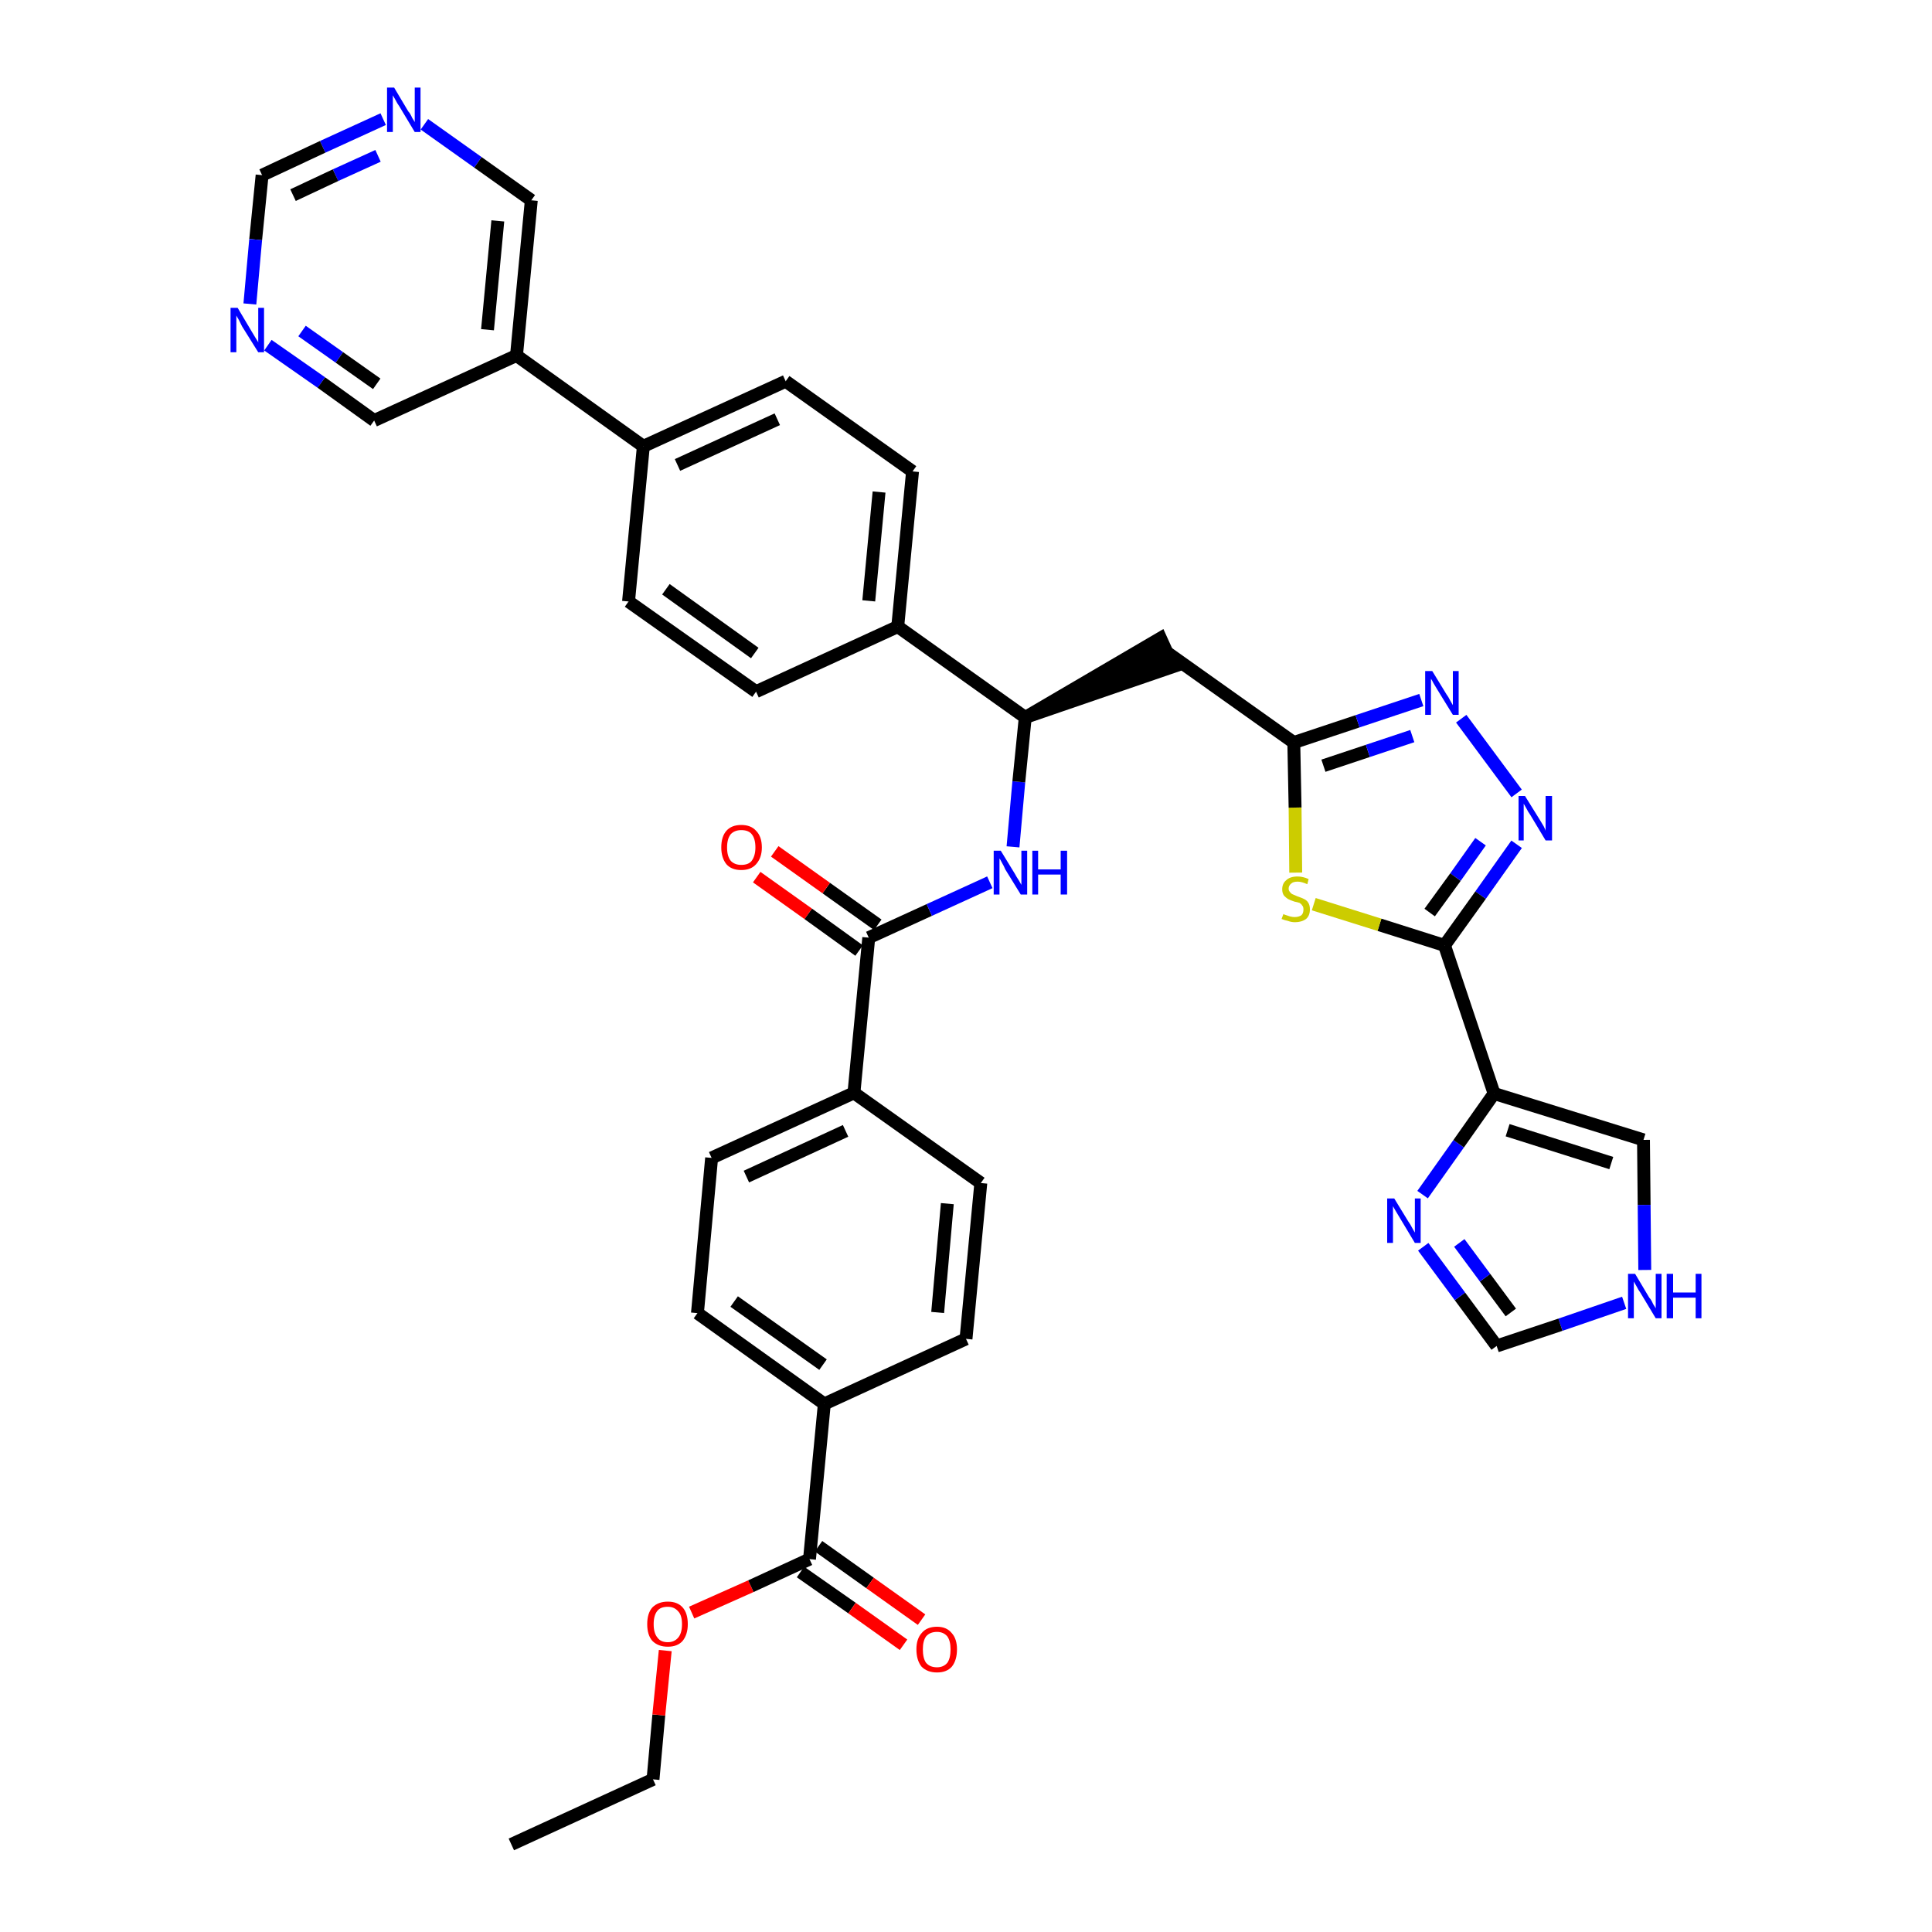 <?xml version='1.0' encoding='iso-8859-1'?>
<svg version='1.1' baseProfile='full'
              xmlns='http://www.w3.org/2000/svg'
                      xmlns:rdkit='http://www.rdkit.org/xml'
                      xmlns:xlink='http://www.w3.org/1999/xlink'
                  xml:space='preserve'
width='300px' height='300px' viewBox='0 0 300 300'>
<!-- END OF HEADER -->
<path class='bond-0 atom-0 atom-1' d='M 79.4,286.4 L 101.4,276.3' style='fill:none;fill-rule:evenodd;stroke:#000000;stroke-width:2.0px;stroke-linecap:butt;stroke-linejoin:miter;stroke-opacity:1' />
<path class='bond-1 atom-1 atom-2' d='M 101.4,276.3 L 102.3,266.3' style='fill:none;fill-rule:evenodd;stroke:#000000;stroke-width:2.0px;stroke-linecap:butt;stroke-linejoin:miter;stroke-opacity:1' />
<path class='bond-1 atom-1 atom-2' d='M 102.3,266.3 L 103.3,256.3' style='fill:none;fill-rule:evenodd;stroke:#FF0000;stroke-width:2.0px;stroke-linecap:butt;stroke-linejoin:miter;stroke-opacity:1' />
<path class='bond-2 atom-2 atom-3' d='M 107.4,250.4 L 116.6,246.3' style='fill:none;fill-rule:evenodd;stroke:#FF0000;stroke-width:2.0px;stroke-linecap:butt;stroke-linejoin:miter;stroke-opacity:1' />
<path class='bond-2 atom-2 atom-3' d='M 116.6,246.3 L 125.7,242.1' style='fill:none;fill-rule:evenodd;stroke:#000000;stroke-width:2.0px;stroke-linecap:butt;stroke-linejoin:miter;stroke-opacity:1' />
<path class='bond-3 atom-3 atom-4' d='M 124.3,244.1 L 132.3,249.7' style='fill:none;fill-rule:evenodd;stroke:#000000;stroke-width:2.0px;stroke-linecap:butt;stroke-linejoin:miter;stroke-opacity:1' />
<path class='bond-3 atom-3 atom-4' d='M 132.3,249.7 L 140.3,255.4' style='fill:none;fill-rule:evenodd;stroke:#FF0000;stroke-width:2.0px;stroke-linecap:butt;stroke-linejoin:miter;stroke-opacity:1' />
<path class='bond-3 atom-3 atom-4' d='M 127.1,240.1 L 135.1,245.8' style='fill:none;fill-rule:evenodd;stroke:#000000;stroke-width:2.0px;stroke-linecap:butt;stroke-linejoin:miter;stroke-opacity:1' />
<path class='bond-3 atom-3 atom-4' d='M 135.1,245.8 L 143.1,251.5' style='fill:none;fill-rule:evenodd;stroke:#FF0000;stroke-width:2.0px;stroke-linecap:butt;stroke-linejoin:miter;stroke-opacity:1' />
<path class='bond-4 atom-3 atom-5' d='M 125.7,242.1 L 128.0,218.0' style='fill:none;fill-rule:evenodd;stroke:#000000;stroke-width:2.0px;stroke-linecap:butt;stroke-linejoin:miter;stroke-opacity:1' />
<path class='bond-5 atom-5 atom-6' d='M 128.0,218.0 L 108.3,203.9' style='fill:none;fill-rule:evenodd;stroke:#000000;stroke-width:2.0px;stroke-linecap:butt;stroke-linejoin:miter;stroke-opacity:1' />
<path class='bond-5 atom-5 atom-6' d='M 127.8,211.9 L 114.0,202.1' style='fill:none;fill-rule:evenodd;stroke:#000000;stroke-width:2.0px;stroke-linecap:butt;stroke-linejoin:miter;stroke-opacity:1' />
<path class='bond-37 atom-37 atom-5' d='M 150.0,207.9 L 128.0,218.0' style='fill:none;fill-rule:evenodd;stroke:#000000;stroke-width:2.0px;stroke-linecap:butt;stroke-linejoin:miter;stroke-opacity:1' />
<path class='bond-6 atom-6 atom-7' d='M 108.3,203.9 L 110.5,179.8' style='fill:none;fill-rule:evenodd;stroke:#000000;stroke-width:2.0px;stroke-linecap:butt;stroke-linejoin:miter;stroke-opacity:1' />
<path class='bond-7 atom-7 atom-8' d='M 110.5,179.8 L 132.6,169.7' style='fill:none;fill-rule:evenodd;stroke:#000000;stroke-width:2.0px;stroke-linecap:butt;stroke-linejoin:miter;stroke-opacity:1' />
<path class='bond-7 atom-7 atom-8' d='M 115.9,182.7 L 131.3,175.6' style='fill:none;fill-rule:evenodd;stroke:#000000;stroke-width:2.0px;stroke-linecap:butt;stroke-linejoin:miter;stroke-opacity:1' />
<path class='bond-8 atom-8 atom-9' d='M 132.6,169.7 L 134.9,145.6' style='fill:none;fill-rule:evenodd;stroke:#000000;stroke-width:2.0px;stroke-linecap:butt;stroke-linejoin:miter;stroke-opacity:1' />
<path class='bond-35 atom-8 atom-36' d='M 132.6,169.7 L 152.3,183.7' style='fill:none;fill-rule:evenodd;stroke:#000000;stroke-width:2.0px;stroke-linecap:butt;stroke-linejoin:miter;stroke-opacity:1' />
<path class='bond-9 atom-9 atom-10' d='M 136.3,143.6 L 128.3,137.9' style='fill:none;fill-rule:evenodd;stroke:#000000;stroke-width:2.0px;stroke-linecap:butt;stroke-linejoin:miter;stroke-opacity:1' />
<path class='bond-9 atom-9 atom-10' d='M 128.3,137.9 L 120.3,132.2' style='fill:none;fill-rule:evenodd;stroke:#FF0000;stroke-width:2.0px;stroke-linecap:butt;stroke-linejoin:miter;stroke-opacity:1' />
<path class='bond-9 atom-9 atom-10' d='M 133.4,147.6 L 125.5,141.9' style='fill:none;fill-rule:evenodd;stroke:#000000;stroke-width:2.0px;stroke-linecap:butt;stroke-linejoin:miter;stroke-opacity:1' />
<path class='bond-9 atom-9 atom-10' d='M 125.5,141.9 L 117.5,136.2' style='fill:none;fill-rule:evenodd;stroke:#FF0000;stroke-width:2.0px;stroke-linecap:butt;stroke-linejoin:miter;stroke-opacity:1' />
<path class='bond-10 atom-9 atom-11' d='M 134.9,145.6 L 144.3,141.3' style='fill:none;fill-rule:evenodd;stroke:#000000;stroke-width:2.0px;stroke-linecap:butt;stroke-linejoin:miter;stroke-opacity:1' />
<path class='bond-10 atom-9 atom-11' d='M 144.3,141.3 L 153.7,137.0' style='fill:none;fill-rule:evenodd;stroke:#0000FF;stroke-width:2.0px;stroke-linecap:butt;stroke-linejoin:miter;stroke-opacity:1' />
<path class='bond-11 atom-11 atom-12' d='M 157.3,131.5 L 158.2,121.4' style='fill:none;fill-rule:evenodd;stroke:#0000FF;stroke-width:2.0px;stroke-linecap:butt;stroke-linejoin:miter;stroke-opacity:1' />
<path class='bond-11 atom-11 atom-12' d='M 158.2,121.4 L 159.2,111.4' style='fill:none;fill-rule:evenodd;stroke:#000000;stroke-width:2.0px;stroke-linecap:butt;stroke-linejoin:miter;stroke-opacity:1' />
<path class='bond-12 atom-12 atom-13' d='M 159.2,111.4 L 182.2,103.5 L 180.2,99.1 Z' style='fill:#000000;fill-rule:evenodd;fill-opacity:1;stroke:#000000;stroke-width:2.0px;stroke-linecap:butt;stroke-linejoin:miter;stroke-opacity:1;' />
<path class='bond-23 atom-12 atom-24' d='M 159.2,111.4 L 139.4,97.3' style='fill:none;fill-rule:evenodd;stroke:#000000;stroke-width:2.0px;stroke-linecap:butt;stroke-linejoin:miter;stroke-opacity:1' />
<path class='bond-13 atom-13 atom-14' d='M 181.2,101.3 L 200.9,115.3' style='fill:none;fill-rule:evenodd;stroke:#000000;stroke-width:2.0px;stroke-linecap:butt;stroke-linejoin:miter;stroke-opacity:1' />
<path class='bond-14 atom-14 atom-15' d='M 200.9,115.3 L 210.8,112.0' style='fill:none;fill-rule:evenodd;stroke:#000000;stroke-width:2.0px;stroke-linecap:butt;stroke-linejoin:miter;stroke-opacity:1' />
<path class='bond-14 atom-14 atom-15' d='M 210.8,112.0 L 220.7,108.7' style='fill:none;fill-rule:evenodd;stroke:#0000FF;stroke-width:2.0px;stroke-linecap:butt;stroke-linejoin:miter;stroke-opacity:1' />
<path class='bond-14 atom-14 atom-15' d='M 205.5,118.9 L 212.4,116.6' style='fill:none;fill-rule:evenodd;stroke:#000000;stroke-width:2.0px;stroke-linecap:butt;stroke-linejoin:miter;stroke-opacity:1' />
<path class='bond-14 atom-14 atom-15' d='M 212.4,116.6 L 219.3,114.3' style='fill:none;fill-rule:evenodd;stroke:#0000FF;stroke-width:2.0px;stroke-linecap:butt;stroke-linejoin:miter;stroke-opacity:1' />
<path class='bond-38 atom-23 atom-14' d='M 201.2,135.5 L 201.1,125.4' style='fill:none;fill-rule:evenodd;stroke:#CCCC00;stroke-width:2.0px;stroke-linecap:butt;stroke-linejoin:miter;stroke-opacity:1' />
<path class='bond-38 atom-23 atom-14' d='M 201.1,125.4 L 200.9,115.3' style='fill:none;fill-rule:evenodd;stroke:#000000;stroke-width:2.0px;stroke-linecap:butt;stroke-linejoin:miter;stroke-opacity:1' />
<path class='bond-15 atom-15 atom-16' d='M 226.9,111.6 L 235.5,123.2' style='fill:none;fill-rule:evenodd;stroke:#0000FF;stroke-width:2.0px;stroke-linecap:butt;stroke-linejoin:miter;stroke-opacity:1' />
<path class='bond-16 atom-16 atom-17' d='M 235.5,131.1 L 229.9,139.0' style='fill:none;fill-rule:evenodd;stroke:#0000FF;stroke-width:2.0px;stroke-linecap:butt;stroke-linejoin:miter;stroke-opacity:1' />
<path class='bond-16 atom-16 atom-17' d='M 229.9,139.0 L 224.3,146.8' style='fill:none;fill-rule:evenodd;stroke:#000000;stroke-width:2.0px;stroke-linecap:butt;stroke-linejoin:miter;stroke-opacity:1' />
<path class='bond-16 atom-16 atom-17' d='M 229.9,130.7 L 226.0,136.2' style='fill:none;fill-rule:evenodd;stroke:#0000FF;stroke-width:2.0px;stroke-linecap:butt;stroke-linejoin:miter;stroke-opacity:1' />
<path class='bond-16 atom-16 atom-17' d='M 226.0,136.2 L 222.0,141.7' style='fill:none;fill-rule:evenodd;stroke:#000000;stroke-width:2.0px;stroke-linecap:butt;stroke-linejoin:miter;stroke-opacity:1' />
<path class='bond-17 atom-17 atom-18' d='M 224.3,146.8 L 232.0,169.8' style='fill:none;fill-rule:evenodd;stroke:#000000;stroke-width:2.0px;stroke-linecap:butt;stroke-linejoin:miter;stroke-opacity:1' />
<path class='bond-22 atom-17 atom-23' d='M 224.3,146.8 L 214.2,143.6' style='fill:none;fill-rule:evenodd;stroke:#000000;stroke-width:2.0px;stroke-linecap:butt;stroke-linejoin:miter;stroke-opacity:1' />
<path class='bond-22 atom-17 atom-23' d='M 214.2,143.6 L 204.0,140.4' style='fill:none;fill-rule:evenodd;stroke:#CCCC00;stroke-width:2.0px;stroke-linecap:butt;stroke-linejoin:miter;stroke-opacity:1' />
<path class='bond-18 atom-18 atom-19' d='M 232.0,169.8 L 255.2,177.0' style='fill:none;fill-rule:evenodd;stroke:#000000;stroke-width:2.0px;stroke-linecap:butt;stroke-linejoin:miter;stroke-opacity:1' />
<path class='bond-18 atom-18 atom-19' d='M 234.1,175.5 L 250.2,180.6' style='fill:none;fill-rule:evenodd;stroke:#000000;stroke-width:2.0px;stroke-linecap:butt;stroke-linejoin:miter;stroke-opacity:1' />
<path class='bond-40 atom-22 atom-18' d='M 220.9,185.5 L 226.5,177.6' style='fill:none;fill-rule:evenodd;stroke:#0000FF;stroke-width:2.0px;stroke-linecap:butt;stroke-linejoin:miter;stroke-opacity:1' />
<path class='bond-40 atom-22 atom-18' d='M 226.5,177.6 L 232.0,169.8' style='fill:none;fill-rule:evenodd;stroke:#000000;stroke-width:2.0px;stroke-linecap:butt;stroke-linejoin:miter;stroke-opacity:1' />
<path class='bond-19 atom-19 atom-20' d='M 255.2,177.0 L 255.3,187.1' style='fill:none;fill-rule:evenodd;stroke:#000000;stroke-width:2.0px;stroke-linecap:butt;stroke-linejoin:miter;stroke-opacity:1' />
<path class='bond-19 atom-19 atom-20' d='M 255.3,187.1 L 255.4,197.2' style='fill:none;fill-rule:evenodd;stroke:#0000FF;stroke-width:2.0px;stroke-linecap:butt;stroke-linejoin:miter;stroke-opacity:1' />
<path class='bond-20 atom-20 atom-21' d='M 252.2,202.3 L 242.3,205.7' style='fill:none;fill-rule:evenodd;stroke:#0000FF;stroke-width:2.0px;stroke-linecap:butt;stroke-linejoin:miter;stroke-opacity:1' />
<path class='bond-20 atom-20 atom-21' d='M 242.3,205.7 L 232.4,209.0' style='fill:none;fill-rule:evenodd;stroke:#000000;stroke-width:2.0px;stroke-linecap:butt;stroke-linejoin:miter;stroke-opacity:1' />
<path class='bond-21 atom-21 atom-22' d='M 232.4,209.0 L 226.7,201.3' style='fill:none;fill-rule:evenodd;stroke:#000000;stroke-width:2.0px;stroke-linecap:butt;stroke-linejoin:miter;stroke-opacity:1' />
<path class='bond-21 atom-21 atom-22' d='M 226.7,201.3 L 221.0,193.6' style='fill:none;fill-rule:evenodd;stroke:#0000FF;stroke-width:2.0px;stroke-linecap:butt;stroke-linejoin:miter;stroke-opacity:1' />
<path class='bond-21 atom-21 atom-22' d='M 234.6,203.8 L 230.6,198.4' style='fill:none;fill-rule:evenodd;stroke:#000000;stroke-width:2.0px;stroke-linecap:butt;stroke-linejoin:miter;stroke-opacity:1' />
<path class='bond-21 atom-21 atom-22' d='M 230.6,198.4 L 226.6,193.0' style='fill:none;fill-rule:evenodd;stroke:#0000FF;stroke-width:2.0px;stroke-linecap:butt;stroke-linejoin:miter;stroke-opacity:1' />
<path class='bond-24 atom-24 atom-25' d='M 139.4,97.3 L 141.7,73.2' style='fill:none;fill-rule:evenodd;stroke:#000000;stroke-width:2.0px;stroke-linecap:butt;stroke-linejoin:miter;stroke-opacity:1' />
<path class='bond-24 atom-24 atom-25' d='M 134.9,93.3 L 136.5,76.4' style='fill:none;fill-rule:evenodd;stroke:#000000;stroke-width:2.0px;stroke-linecap:butt;stroke-linejoin:miter;stroke-opacity:1' />
<path class='bond-39 atom-35 atom-24' d='M 117.4,107.4 L 139.4,97.3' style='fill:none;fill-rule:evenodd;stroke:#000000;stroke-width:2.0px;stroke-linecap:butt;stroke-linejoin:miter;stroke-opacity:1' />
<path class='bond-25 atom-25 atom-26' d='M 141.7,73.2 L 122.0,59.2' style='fill:none;fill-rule:evenodd;stroke:#000000;stroke-width:2.0px;stroke-linecap:butt;stroke-linejoin:miter;stroke-opacity:1' />
<path class='bond-26 atom-26 atom-27' d='M 122.0,59.2 L 99.9,69.3' style='fill:none;fill-rule:evenodd;stroke:#000000;stroke-width:2.0px;stroke-linecap:butt;stroke-linejoin:miter;stroke-opacity:1' />
<path class='bond-26 atom-26 atom-27' d='M 120.7,65.1 L 105.2,72.2' style='fill:none;fill-rule:evenodd;stroke:#000000;stroke-width:2.0px;stroke-linecap:butt;stroke-linejoin:miter;stroke-opacity:1' />
<path class='bond-27 atom-27 atom-28' d='M 99.9,69.3 L 80.2,55.2' style='fill:none;fill-rule:evenodd;stroke:#000000;stroke-width:2.0px;stroke-linecap:butt;stroke-linejoin:miter;stroke-opacity:1' />
<path class='bond-33 atom-27 atom-34' d='M 99.9,69.3 L 97.6,93.4' style='fill:none;fill-rule:evenodd;stroke:#000000;stroke-width:2.0px;stroke-linecap:butt;stroke-linejoin:miter;stroke-opacity:1' />
<path class='bond-28 atom-28 atom-29' d='M 80.2,55.2 L 82.5,31.1' style='fill:none;fill-rule:evenodd;stroke:#000000;stroke-width:2.0px;stroke-linecap:butt;stroke-linejoin:miter;stroke-opacity:1' />
<path class='bond-28 atom-28 atom-29' d='M 75.7,51.2 L 77.3,34.3' style='fill:none;fill-rule:evenodd;stroke:#000000;stroke-width:2.0px;stroke-linecap:butt;stroke-linejoin:miter;stroke-opacity:1' />
<path class='bond-41 atom-33 atom-28' d='M 58.1,65.3 L 80.2,55.2' style='fill:none;fill-rule:evenodd;stroke:#000000;stroke-width:2.0px;stroke-linecap:butt;stroke-linejoin:miter;stroke-opacity:1' />
<path class='bond-29 atom-29 atom-30' d='M 82.5,31.1 L 74.2,25.2' style='fill:none;fill-rule:evenodd;stroke:#000000;stroke-width:2.0px;stroke-linecap:butt;stroke-linejoin:miter;stroke-opacity:1' />
<path class='bond-29 atom-29 atom-30' d='M 74.2,25.2 L 65.9,19.3' style='fill:none;fill-rule:evenodd;stroke:#0000FF;stroke-width:2.0px;stroke-linecap:butt;stroke-linejoin:miter;stroke-opacity:1' />
<path class='bond-30 atom-30 atom-31' d='M 59.5,18.5 L 50.1,22.8' style='fill:none;fill-rule:evenodd;stroke:#0000FF;stroke-width:2.0px;stroke-linecap:butt;stroke-linejoin:miter;stroke-opacity:1' />
<path class='bond-30 atom-30 atom-31' d='M 50.1,22.8 L 40.7,27.2' style='fill:none;fill-rule:evenodd;stroke:#000000;stroke-width:2.0px;stroke-linecap:butt;stroke-linejoin:miter;stroke-opacity:1' />
<path class='bond-30 atom-30 atom-31' d='M 58.7,24.2 L 52.1,27.2' style='fill:none;fill-rule:evenodd;stroke:#0000FF;stroke-width:2.0px;stroke-linecap:butt;stroke-linejoin:miter;stroke-opacity:1' />
<path class='bond-30 atom-30 atom-31' d='M 52.1,27.2 L 45.5,30.3' style='fill:none;fill-rule:evenodd;stroke:#000000;stroke-width:2.0px;stroke-linecap:butt;stroke-linejoin:miter;stroke-opacity:1' />
<path class='bond-31 atom-31 atom-32' d='M 40.7,27.2 L 39.7,37.2' style='fill:none;fill-rule:evenodd;stroke:#000000;stroke-width:2.0px;stroke-linecap:butt;stroke-linejoin:miter;stroke-opacity:1' />
<path class='bond-31 atom-31 atom-32' d='M 39.7,37.2 L 38.8,47.2' style='fill:none;fill-rule:evenodd;stroke:#0000FF;stroke-width:2.0px;stroke-linecap:butt;stroke-linejoin:miter;stroke-opacity:1' />
<path class='bond-32 atom-32 atom-33' d='M 41.6,53.6 L 49.9,59.4' style='fill:none;fill-rule:evenodd;stroke:#0000FF;stroke-width:2.0px;stroke-linecap:butt;stroke-linejoin:miter;stroke-opacity:1' />
<path class='bond-32 atom-32 atom-33' d='M 49.9,59.4 L 58.1,65.3' style='fill:none;fill-rule:evenodd;stroke:#000000;stroke-width:2.0px;stroke-linecap:butt;stroke-linejoin:miter;stroke-opacity:1' />
<path class='bond-32 atom-32 atom-33' d='M 46.9,51.4 L 52.7,55.5' style='fill:none;fill-rule:evenodd;stroke:#0000FF;stroke-width:2.0px;stroke-linecap:butt;stroke-linejoin:miter;stroke-opacity:1' />
<path class='bond-32 atom-32 atom-33' d='M 52.7,55.5 L 58.5,59.6' style='fill:none;fill-rule:evenodd;stroke:#000000;stroke-width:2.0px;stroke-linecap:butt;stroke-linejoin:miter;stroke-opacity:1' />
<path class='bond-34 atom-34 atom-35' d='M 97.6,93.4 L 117.4,107.4' style='fill:none;fill-rule:evenodd;stroke:#000000;stroke-width:2.0px;stroke-linecap:butt;stroke-linejoin:miter;stroke-opacity:1' />
<path class='bond-34 atom-34 atom-35' d='M 103.4,91.5 L 117.2,101.4' style='fill:none;fill-rule:evenodd;stroke:#000000;stroke-width:2.0px;stroke-linecap:butt;stroke-linejoin:miter;stroke-opacity:1' />
<path class='bond-36 atom-36 atom-37' d='M 152.3,183.7 L 150.0,207.9' style='fill:none;fill-rule:evenodd;stroke:#000000;stroke-width:2.0px;stroke-linecap:butt;stroke-linejoin:miter;stroke-opacity:1' />
<path class='bond-36 atom-36 atom-37' d='M 147.1,186.9 L 145.6,203.8' style='fill:none;fill-rule:evenodd;stroke:#000000;stroke-width:2.0px;stroke-linecap:butt;stroke-linejoin:miter;stroke-opacity:1' />
<path  class='atom-2' d='M 100.5 252.2
Q 100.5 250.5, 101.3 249.6
Q 102.2 248.7, 103.7 248.7
Q 105.2 248.7, 106.0 249.6
Q 106.8 250.5, 106.8 252.2
Q 106.8 253.8, 106.0 254.8
Q 105.2 255.7, 103.7 255.7
Q 102.2 255.7, 101.3 254.8
Q 100.5 253.9, 100.5 252.2
M 103.7 255.0
Q 104.7 255.0, 105.3 254.3
Q 105.9 253.6, 105.9 252.2
Q 105.9 250.8, 105.3 250.2
Q 104.7 249.5, 103.7 249.5
Q 102.6 249.5, 102.1 250.1
Q 101.5 250.8, 101.5 252.2
Q 101.5 253.6, 102.1 254.3
Q 102.6 255.0, 103.7 255.0
' fill='#FF0000'/>
<path  class='atom-4' d='M 142.3 256.1
Q 142.3 254.5, 143.1 253.6
Q 143.9 252.6, 145.5 252.6
Q 147.0 252.6, 147.8 253.6
Q 148.6 254.5, 148.6 256.1
Q 148.6 257.8, 147.8 258.8
Q 147.0 259.7, 145.5 259.7
Q 144.0 259.7, 143.1 258.8
Q 142.3 257.8, 142.3 256.1
M 145.5 258.9
Q 146.5 258.9, 147.1 258.2
Q 147.6 257.5, 147.6 256.1
Q 147.6 254.8, 147.1 254.1
Q 146.5 253.4, 145.5 253.4
Q 144.4 253.4, 143.8 254.1
Q 143.3 254.8, 143.3 256.1
Q 143.3 257.5, 143.8 258.2
Q 144.4 258.9, 145.5 258.9
' fill='#FF0000'/>
<path  class='atom-10' d='M 112.0 131.6
Q 112.0 129.9, 112.8 129.0
Q 113.6 128.1, 115.1 128.1
Q 116.6 128.1, 117.4 129.0
Q 118.3 129.9, 118.3 131.6
Q 118.3 133.2, 117.4 134.2
Q 116.6 135.1, 115.1 135.1
Q 113.6 135.1, 112.8 134.2
Q 112.0 133.2, 112.0 131.6
M 115.1 134.3
Q 116.2 134.3, 116.7 133.7
Q 117.3 132.9, 117.3 131.6
Q 117.3 130.2, 116.7 129.5
Q 116.2 128.9, 115.1 128.9
Q 114.1 128.9, 113.5 129.5
Q 112.9 130.2, 112.9 131.6
Q 112.9 133.0, 113.5 133.7
Q 114.1 134.3, 115.1 134.3
' fill='#FF0000'/>
<path  class='atom-11' d='M 155.4 132.1
L 157.6 135.7
Q 157.8 136.1, 158.2 136.7
Q 158.6 137.4, 158.6 137.4
L 158.6 132.1
L 159.5 132.1
L 159.5 138.9
L 158.5 138.9
L 156.1 135.0
Q 155.9 134.5, 155.6 134.0
Q 155.3 133.4, 155.2 133.3
L 155.2 138.9
L 154.3 138.9
L 154.3 132.1
L 155.4 132.1
' fill='#0000FF'/>
<path  class='atom-11' d='M 160.3 132.1
L 161.2 132.1
L 161.2 135.0
L 164.7 135.0
L 164.7 132.1
L 165.7 132.1
L 165.7 138.9
L 164.7 138.9
L 164.7 135.8
L 161.2 135.8
L 161.2 138.9
L 160.3 138.9
L 160.3 132.1
' fill='#0000FF'/>
<path  class='atom-15' d='M 222.4 104.2
L 224.6 107.8
Q 224.9 108.2, 225.2 108.8
Q 225.6 109.5, 225.6 109.5
L 225.6 104.2
L 226.5 104.2
L 226.5 111.0
L 225.6 111.0
L 223.2 107.1
Q 222.9 106.6, 222.6 106.1
Q 222.3 105.5, 222.2 105.4
L 222.2 111.0
L 221.3 111.0
L 221.3 104.2
L 222.4 104.2
' fill='#0000FF'/>
<path  class='atom-16' d='M 236.8 123.6
L 239.1 127.3
Q 239.3 127.6, 239.7 128.3
Q 240.0 128.9, 240.0 129.0
L 240.0 123.6
L 241.0 123.6
L 241.0 130.5
L 240.0 130.5
L 237.6 126.5
Q 237.3 126.1, 237.0 125.5
Q 236.7 125.0, 236.6 124.8
L 236.6 130.5
L 235.8 130.5
L 235.8 123.6
L 236.8 123.6
' fill='#0000FF'/>
<path  class='atom-20' d='M 253.9 197.8
L 256.1 201.5
Q 256.4 201.8, 256.7 202.5
Q 257.1 203.1, 257.1 203.2
L 257.1 197.8
L 258.0 197.8
L 258.0 204.7
L 257.1 204.7
L 254.7 200.7
Q 254.4 200.3, 254.1 199.7
Q 253.8 199.2, 253.7 199.0
L 253.7 204.7
L 252.8 204.7
L 252.8 197.8
L 253.9 197.8
' fill='#0000FF'/>
<path  class='atom-20' d='M 258.8 197.8
L 259.8 197.8
L 259.8 200.7
L 263.3 200.7
L 263.3 197.8
L 264.2 197.8
L 264.2 204.7
L 263.3 204.7
L 263.3 201.5
L 259.8 201.5
L 259.8 204.7
L 258.8 204.7
L 258.8 197.8
' fill='#0000FF'/>
<path  class='atom-22' d='M 216.5 186.1
L 218.7 189.7
Q 219.0 190.1, 219.3 190.7
Q 219.7 191.4, 219.7 191.4
L 219.7 186.1
L 220.6 186.1
L 220.6 193.0
L 219.7 193.0
L 217.3 189.0
Q 217.0 188.5, 216.7 188.0
Q 216.4 187.5, 216.3 187.3
L 216.3 193.0
L 215.4 193.0
L 215.4 186.1
L 216.5 186.1
' fill='#0000FF'/>
<path  class='atom-23' d='M 199.3 141.9
Q 199.3 142.0, 199.7 142.1
Q 200.0 142.2, 200.3 142.3
Q 200.7 142.4, 201.0 142.4
Q 201.7 142.4, 202.1 142.1
Q 202.4 141.8, 202.4 141.2
Q 202.4 140.8, 202.2 140.6
Q 202.1 140.4, 201.8 140.2
Q 201.5 140.1, 201.0 140.0
Q 200.4 139.8, 200.0 139.6
Q 199.7 139.4, 199.4 139.1
Q 199.1 138.7, 199.1 138.1
Q 199.1 137.2, 199.7 136.7
Q 200.3 136.1, 201.5 136.1
Q 202.3 136.1, 203.2 136.5
L 203.0 137.3
Q 202.1 136.9, 201.5 136.9
Q 200.8 136.9, 200.5 137.2
Q 200.1 137.5, 200.1 138.0
Q 200.1 138.3, 200.3 138.5
Q 200.5 138.8, 200.8 138.9
Q 201.0 139.0, 201.5 139.2
Q 202.1 139.4, 202.5 139.6
Q 202.9 139.8, 203.1 140.1
Q 203.4 140.5, 203.4 141.2
Q 203.4 142.2, 202.8 142.7
Q 202.1 143.2, 201.1 143.2
Q 200.5 143.2, 200.0 143.0
Q 199.5 142.9, 199.0 142.7
L 199.3 141.9
' fill='#CCCC00'/>
<path  class='atom-30' d='M 61.2 13.6
L 63.4 17.3
Q 63.7 17.6, 64.0 18.3
Q 64.4 18.9, 64.4 19.0
L 64.4 13.6
L 65.3 13.6
L 65.3 20.5
L 64.4 20.5
L 62.0 16.5
Q 61.7 16.1, 61.4 15.5
Q 61.1 15.0, 61.0 14.8
L 61.0 20.5
L 60.1 20.5
L 60.1 13.6
L 61.2 13.6
' fill='#0000FF'/>
<path  class='atom-32' d='M 36.9 47.8
L 39.1 51.5
Q 39.3 51.8, 39.7 52.5
Q 40.1 53.1, 40.1 53.2
L 40.1 47.8
L 41.0 47.8
L 41.0 54.7
L 40.1 54.7
L 37.6 50.7
Q 37.4 50.3, 37.1 49.7
Q 36.8 49.2, 36.7 49.0
L 36.7 54.7
L 35.8 54.7
L 35.8 47.8
L 36.9 47.8
' fill='#0000FF'/>
</svg>
